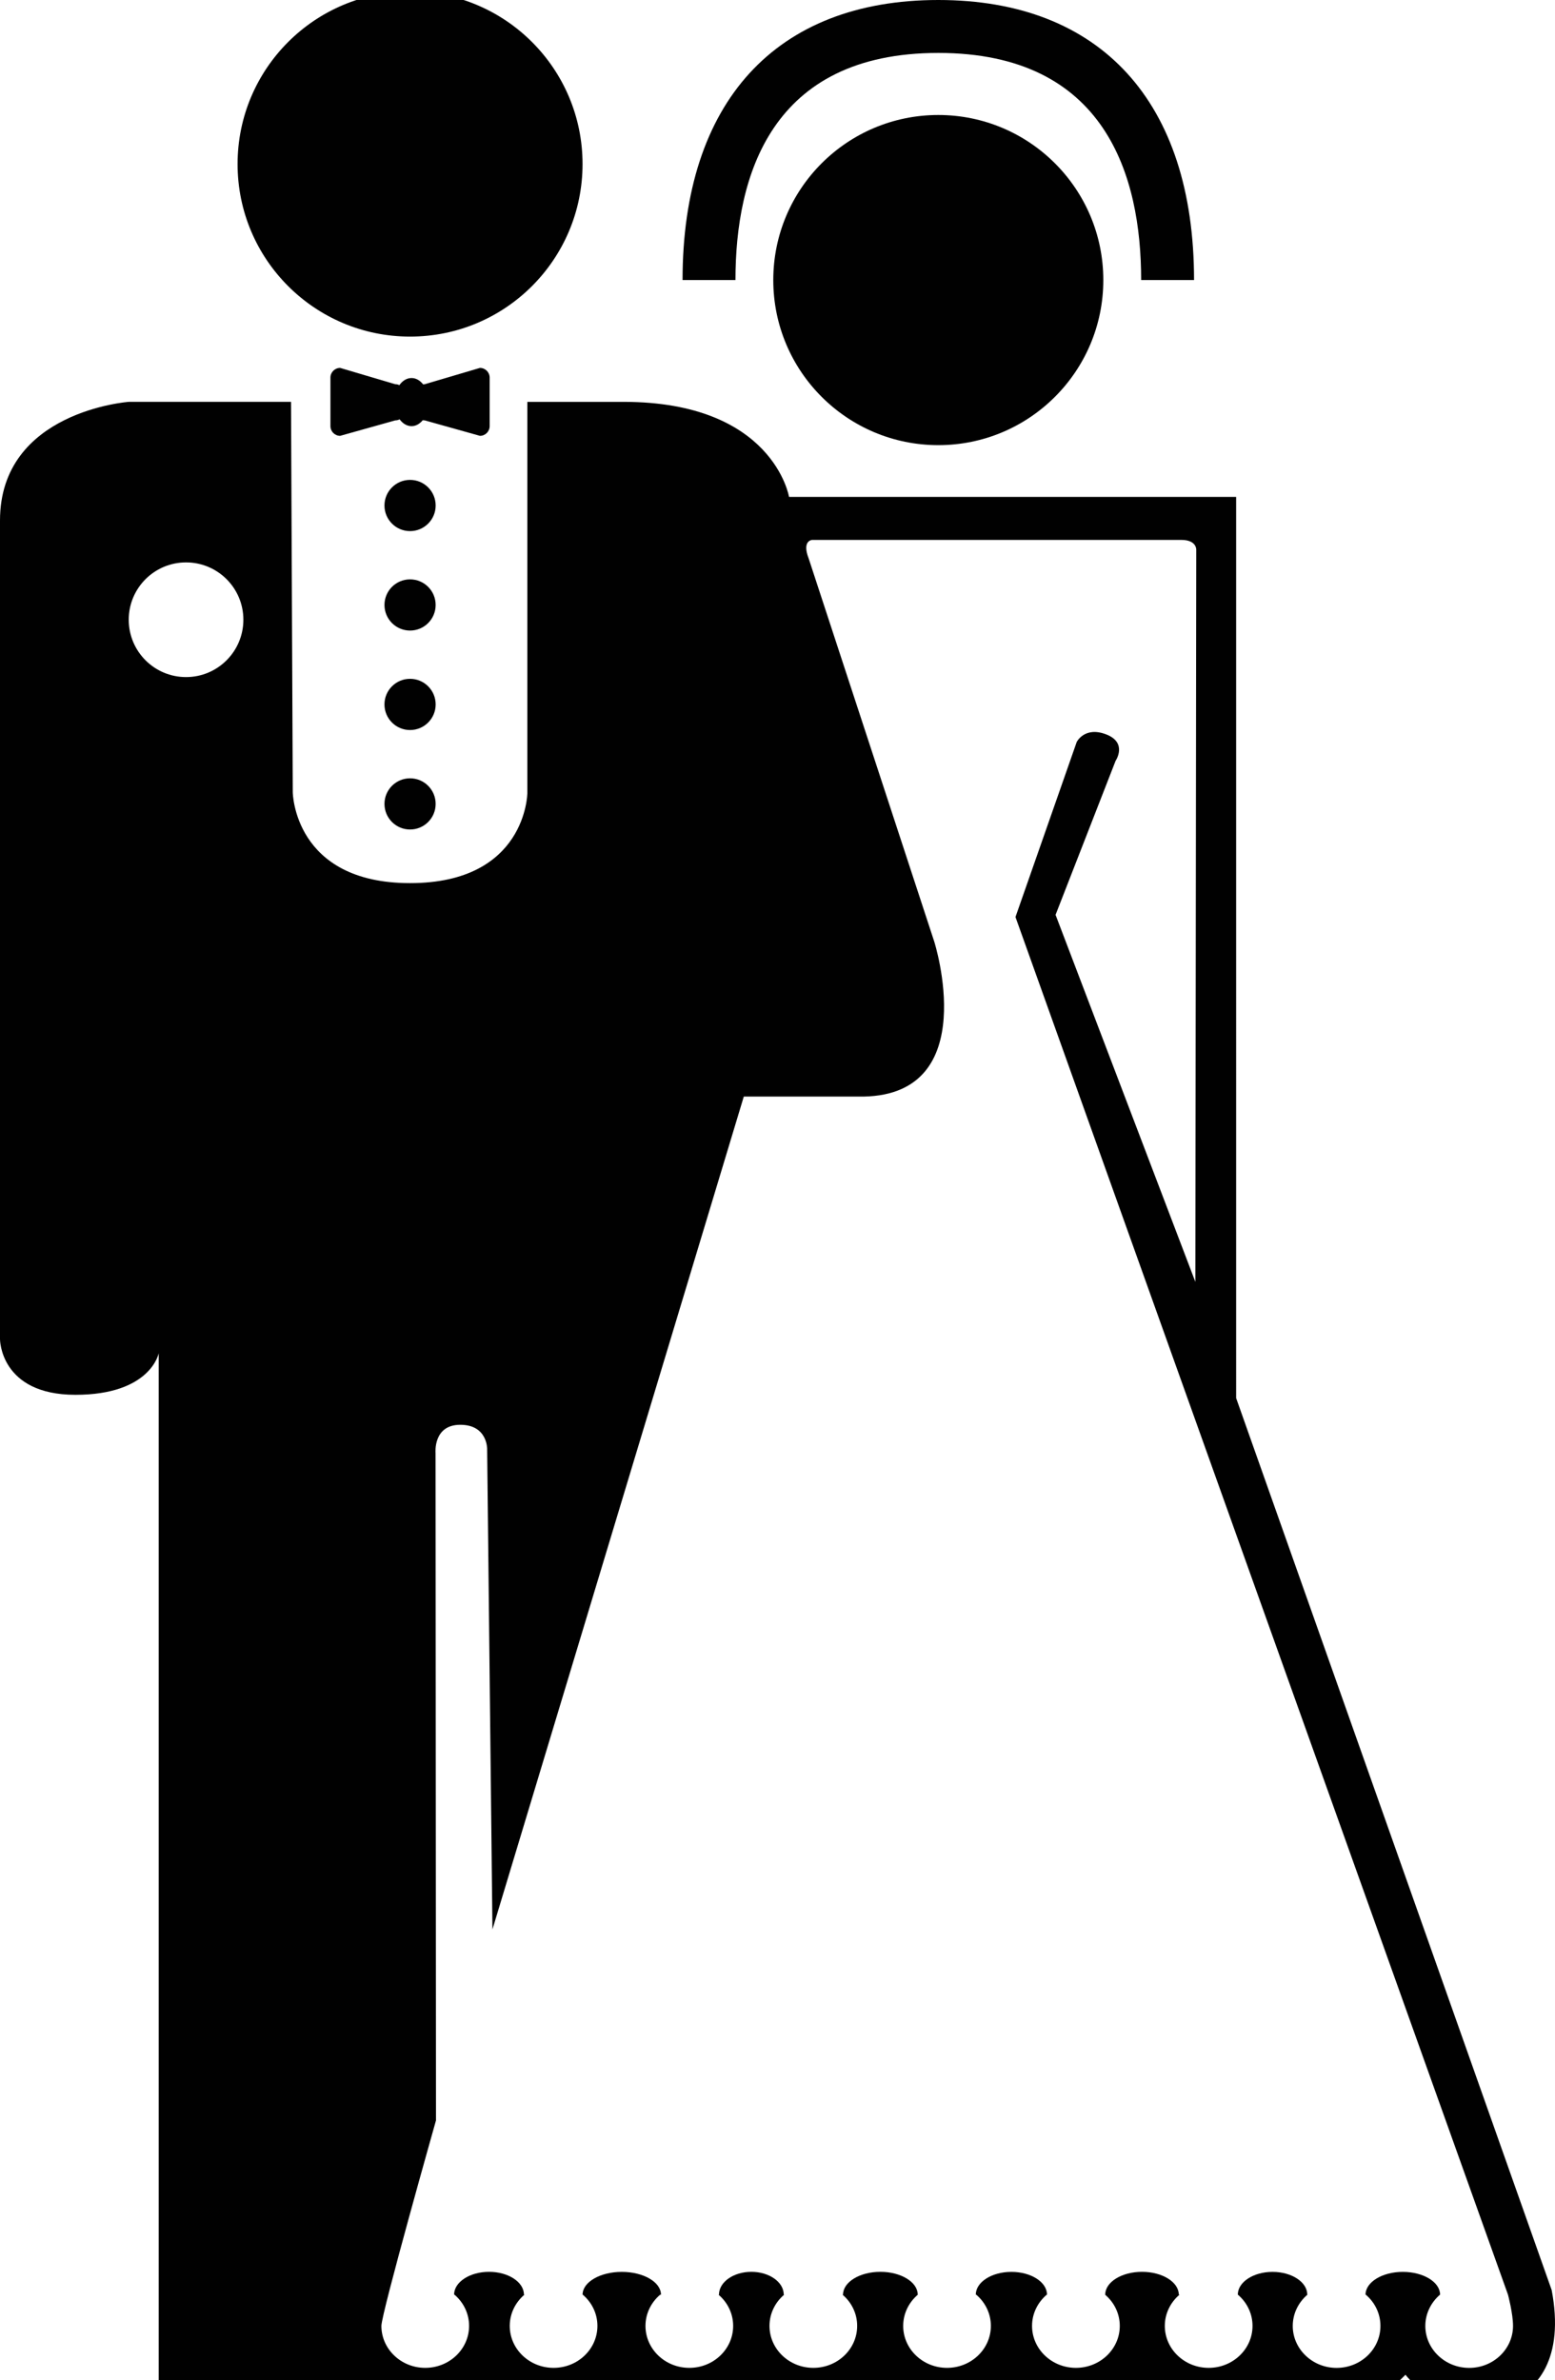 <?xml version="1.0" encoding="utf-8"?>
<!-- Generator: Adobe Illustrator 17.0.0, SVG Export Plug-In . SVG Version: 6.00 Build 0)  -->
<!DOCTYPE svg PUBLIC "-//W3C//DTD SVG 1.1//EN" "http://www.w3.org/Graphics/SVG/1.1/DTD/svg11.dtd">
<svg version="1.1" id="Layer_1" xmlns="http://www.w3.org/2000/svg" xmlns:xlink="http://www.w3.org/1999/xlink" x="0px" y="0px"
	 width="120.335px" height="184.118px" viewBox="39.832 7.156 120.335 184.118"
	 enable-background="new 39.832 7.156 120.335 184.118" xml:space="preserve">
<g>
	<circle fill="#010101" cx="71.565" cy="19.847" r="13.348"/>
	<circle fill="#010101" cx="112.443" cy="28.822" r="12.77"/>
	<path fill="#010101" d="M76.971,35.617l-4.266,1.261c-0.042,0-0.086,0.006-0.129,0.012c-0.236-0.3-0.548-0.49-0.894-0.49
		c-0.371,0-0.704,0.209-0.944,0.551c-0.098-0.046-0.204-0.073-0.319-0.073l-4.264-1.261c-0.415,0-0.751,0.334-0.751,0.75v3.752
		c0,0.416,0.336,0.753,0.751,0.753l4.264-1.195c0.123,0,0.236-0.031,0.338-0.083c0.238,0.327,0.565,0.528,0.925,0.528
		c0.333,0,0.632-0.177,0.867-0.461c0.052,0.01,0.104,0.016,0.158,0.016l4.266,1.195c0.417,0,0.751-0.338,0.751-0.753v-3.752
		C77.724,35.951,77.386,35.617,76.971,35.617z"/>
	<circle fill="#010101" cx="71.565" cy="46.261" r="1.981"/>
	<circle fill="#010101" cx="71.565" cy="53.955" r="1.98"/>
	<circle fill="#010101" cx="71.565" cy="61.649" r="1.981"/>
	<circle fill="#010101" cx="71.565" cy="69.345" r="1.98"/>
	<path fill="#010101" d="M112.443,7.156c-12.579,0-19.791,7.897-19.791,21.664h4.094c0-8.014,2.722-17.569,15.697-17.569
		s15.698,9.554,15.698,17.569h4.093C132.232,15.053,125.021,7.156,112.443,7.156z"/>
	<path fill="#010101" d="M159.909,184.309l-24.417-68.998V45.597h-34.599c0,0-1.211-7.354-12.812-7.354h-7.439v30.268
		c0,0-0.069,6.962-9.077,6.962c-9.007,0-9.077-7.032-9.077-7.032l-0.135-30.199H49.797c0,0-9.965,0.719-9.965,9.181
		s0,63.335,0,63.335s0,4.298,5.836,4.298s6.447-3.218,6.447-3.218v81.173h22.727c0,0,2.918,0.055,2.918-1.737
		c1.586,1.534,6.63,3.71,10.34,0c1.893,1.276,5.323,3.99,9.98,0c0,0,5.424,4.552,9.982,0c2.506,1.534,4.605,3.633,10.08,0.304
		c2.561,1.334,6.195,3.379,9.982-0.15c3.275,1.738,5.017,3.634,9.982,0c4.042,2.05,6.601,3.376,10.491-0.564
		C151.769,194.903,161.904,194.8,159.909,184.309z M54.229,59.534c-2.451,0-4.435-1.986-4.435-4.437
		c0-2.449,1.985-4.435,4.435-4.435c2.451,0,4.437,1.985,4.437,4.435C58.665,57.548,56.679,59.534,54.229,59.534z M153.527,190.332
		c-1.872,0-3.395-1.457-3.395-3.244c0-0.961,0.441-1.822,1.132-2.418h0.01c0-0.977-1.292-1.765-2.884-1.765
		c-1.595,0-2.885,0.792-2.885,1.765h0.021c0.695,0.592,1.132,1.453,1.132,2.418c0,1.791-1.517,3.244-3.393,3.244
		c-1.871,0-3.392-1.457-3.392-3.244c0-0.965,0.442-1.826,1.137-2.422h-0.014c-0.002-0.973-1.205-1.761-2.688-1.761
		s-2.688,0.788-2.688,1.765h0.008c0.694,0.592,1.131,1.453,1.131,2.414c0,1.791-1.519,3.245-3.394,3.245
		c-1.874,0-3.393-1.454-3.393-3.245c0-0.961,0.442-1.826,1.139-2.418h-0.057c-0.005-0.977-1.276-1.765-2.847-1.765
		s-2.845,0.788-2.847,1.765h-0.012c0.698,0.592,1.139,1.453,1.139,2.418c0,1.791-1.521,3.245-3.394,3.245
		c-1.874,0-3.395-1.454-3.395-3.245c0-0.961,0.442-1.822,1.133-2.414h0.024c0-0.977-1.234-1.765-2.757-1.765
		c-1.521,0-2.754,0.788-2.754,1.765h0.036c0.694,0.592,1.131,1.453,1.131,2.414c0,1.791-1.519,3.245-3.392,3.245
		c-1.874,0-3.393-1.454-3.393-3.245c0-0.961,0.44-1.826,1.136-2.418h-0.011c-0.004-0.977-1.3-1.765-2.892-1.765
		c-1.596,0-2.885,0.788-2.889,1.765h-0.041c0.696,0.592,1.135,1.453,1.135,2.418c0,1.791-1.517,3.245-3.392,3.245
		c-1.873,0-3.392-1.454-3.392-3.245c0-0.961,0.44-1.826,1.138-2.418h-0.035c-0.002-0.977-1.126-1.765-2.506-1.765
		c-1.384,0-2.503,0.788-2.507,1.765h-0.039c0.696,0.592,1.136,1.453,1.136,2.418c0,1.791-1.517,3.245-3.391,3.245
		s-3.393-1.454-3.393-3.245c0-0.961,0.44-1.822,1.134-2.414h0.065c0-0.977-1.357-1.765-3.034-1.765
		c-1.674,0-3.033,0.788-3.033,1.765h0.016c0.694,0.592,1.132,1.453,1.132,2.414c0,1.791-1.517,3.245-3.391,3.245
		s-3.393-1.454-3.393-3.245c0-0.961,0.442-1.826,1.138-2.418h-0.039c-0.004-0.977-1.213-1.765-2.703-1.765
		c-1.492,0-2.703,0.792-2.703,1.765H75c0.694,0.592,1.132,1.453,1.132,2.418c0,1.791-1.519,3.245-3.395,3.245
		c-1.871,0-3.391-1.457-3.391-3.245c0-0.965,4.225-15.897,4.225-15.897l-0.034-51.632c0,0-0.204-2.18,1.913-2.18
		c2.116,0,2.08,1.876,2.08,1.876l0.41,37.161l19.451-64.427h9.279c9.216-0.173,5.462-11.98,5.462-11.98l-9.721-29.648
		c-0.546-1.399,0.272-1.434,0.272-1.434h28.562c1.194,0,1.159,0.75,1.159,0.75l-0.069,56.646l-10.818-28.393l4.643-11.907
		c0,0,0.955-1.399-0.719-2.049c-1.671-0.65-2.286,0.581-2.286,0.581l-4.74,13.544l38.113,106.571c0,0,0.39,1.453,0.39,2.418
		C156.918,188.875,155.399,190.332,153.527,190.332z"/>
</g>
</svg>
